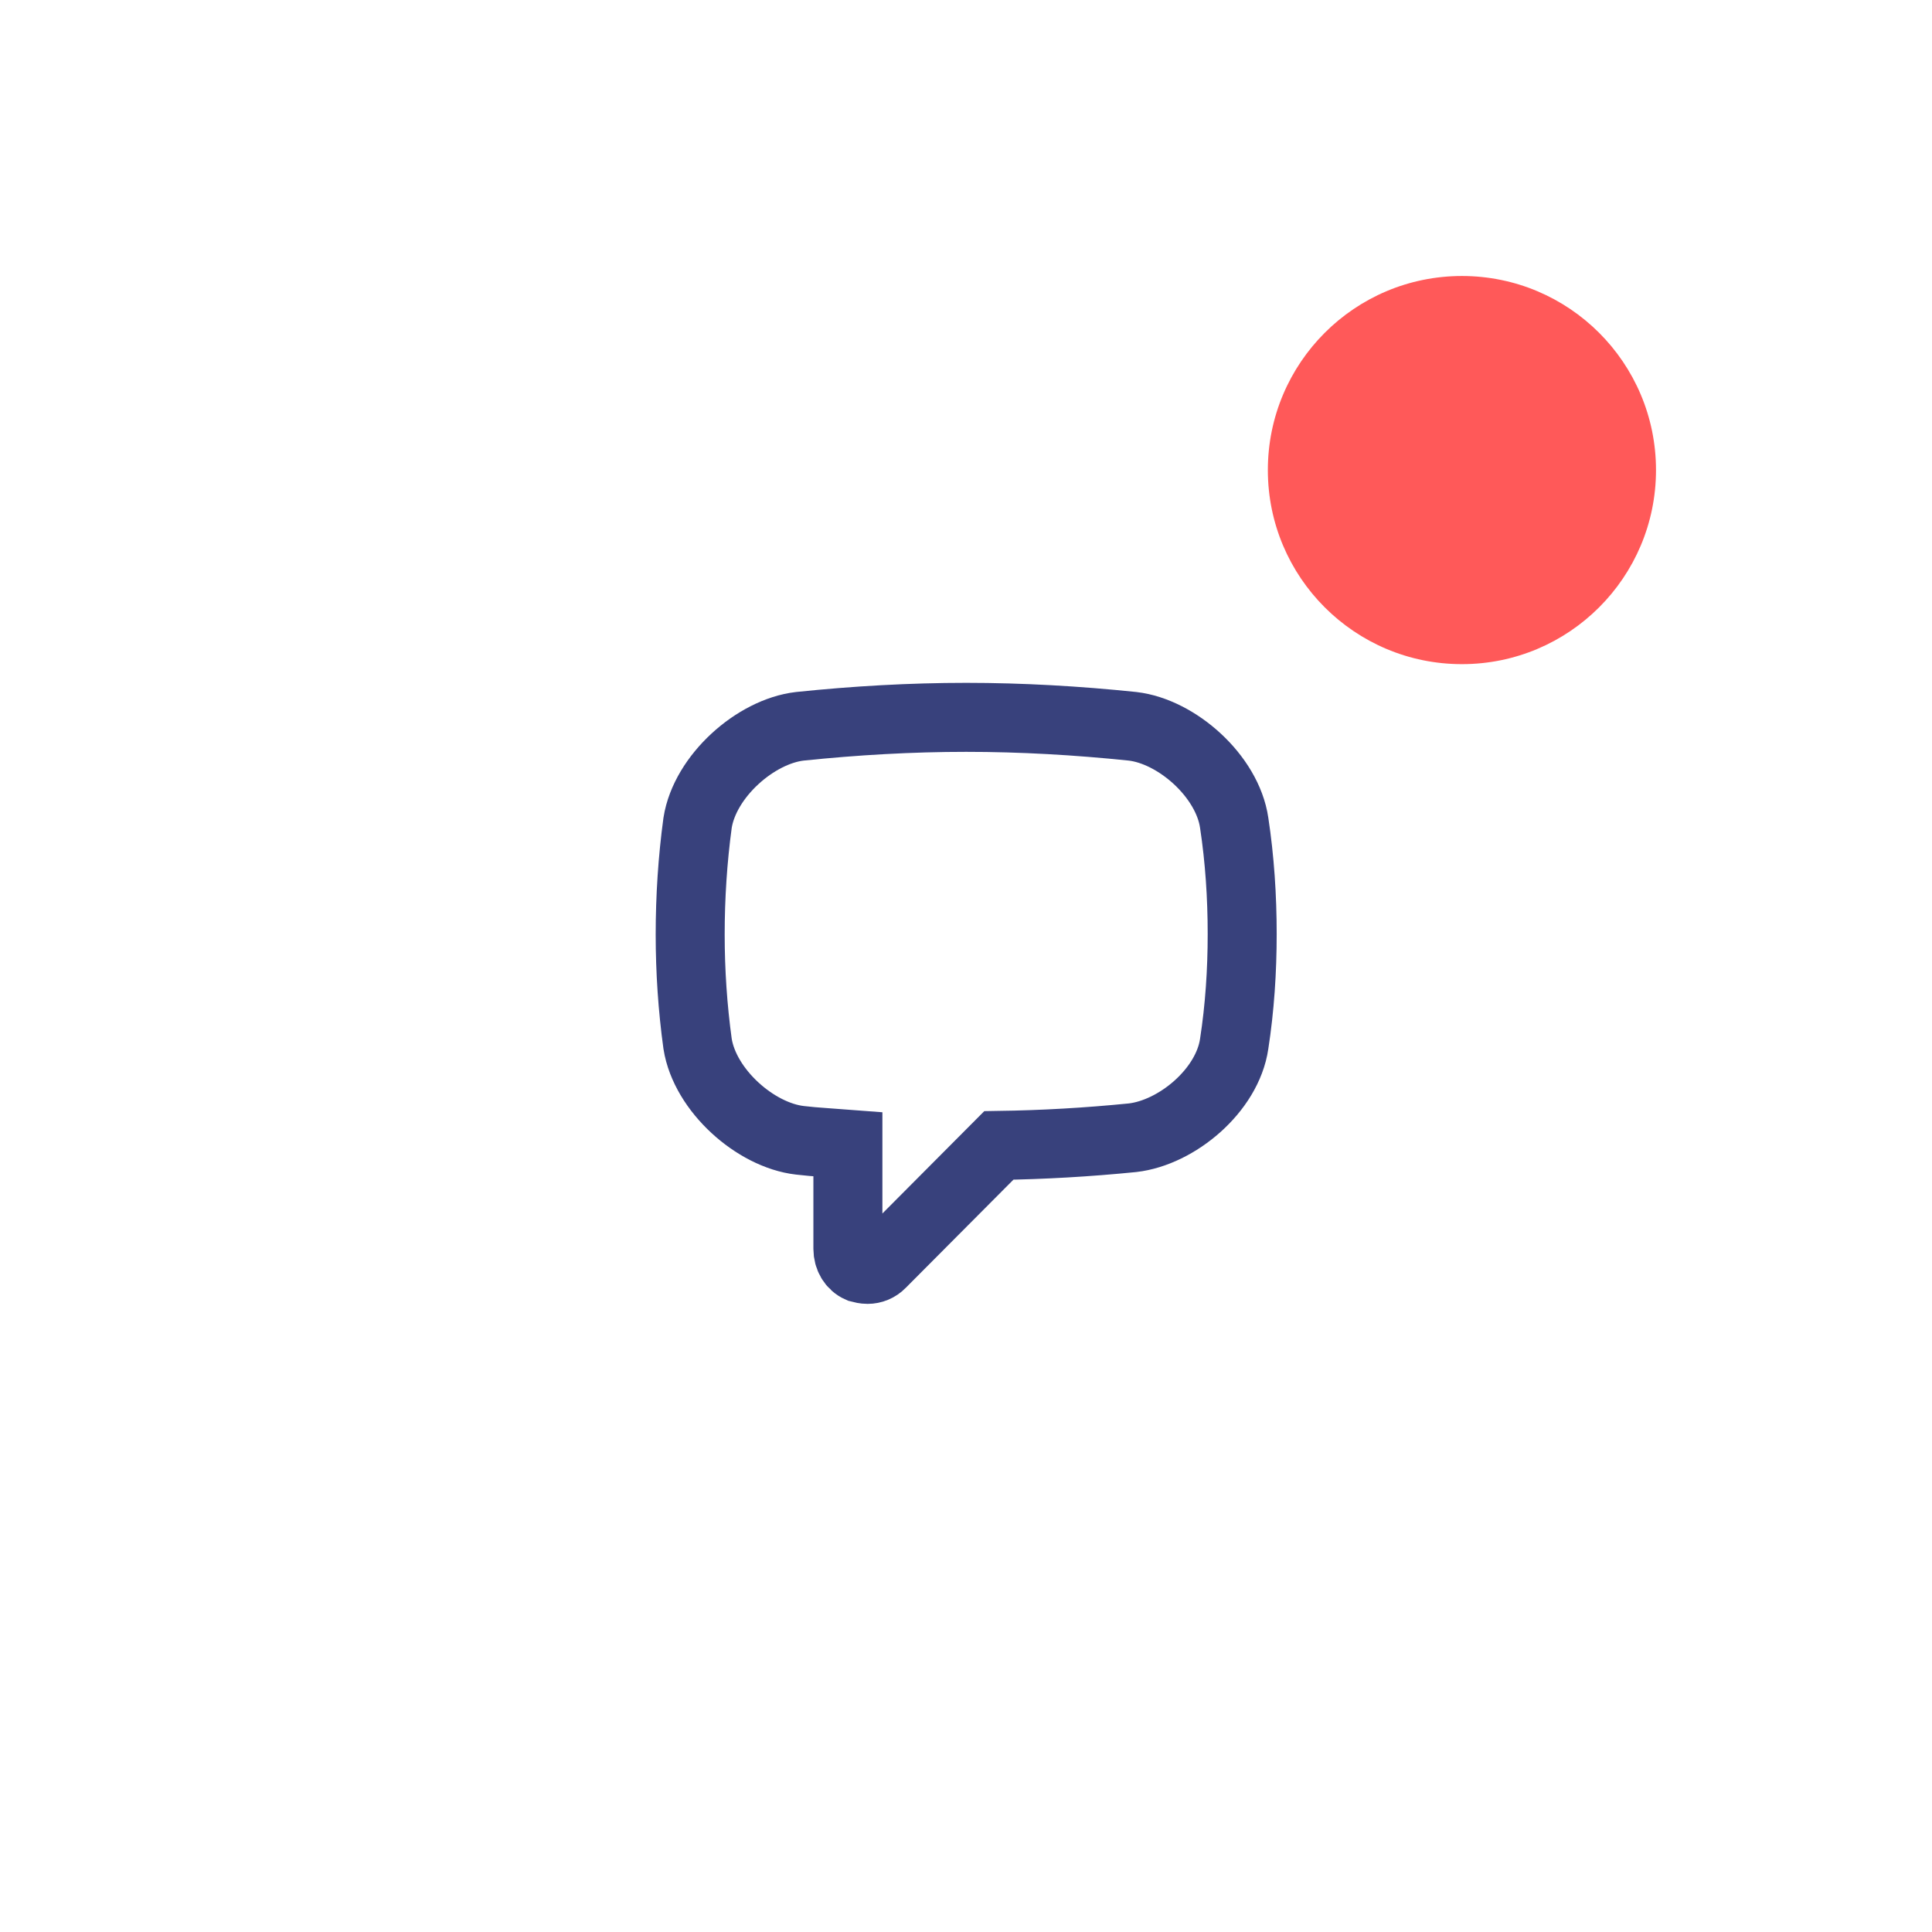 <svg width="84" height="84" viewBox="0 0 84 84" fill="none" xmlns="http://www.w3.org/2000/svg">
<g filter="url(#filter0_d)">
<path fill-rule="evenodd" clip-rule="evenodd" d="M42 72C58.569 72 72 58.569 72 42C72 25.431 58.569 12 42 12C25.431 12 12 25.431 12 42C12 58.569 25.431 72 42 72Z" fill="white"/>
</g>
<path d="M37.723 55.19C37.937 55.19 38.151 55.106 38.312 54.94L43.428 49.801C45.356 49.773 47.285 49.662 49.24 49.467C51.169 49.245 53.365 47.412 53.66 45.384C53.901 43.828 54.008 42.217 54.008 40.606C54.008 38.995 53.901 37.356 53.66 35.773C53.365 33.745 51.169 31.801 49.24 31.578C46.83 31.328 44.419 31.189 42.008 31.189C39.598 31.189 37.187 31.328 34.776 31.578C32.848 31.801 30.651 33.745 30.33 35.773C30.115 37.356 30.008 38.995 30.008 40.634C30.008 42.217 30.115 43.828 30.33 45.384C30.651 47.412 32.848 49.356 34.776 49.578C35.473 49.662 36.169 49.69 36.865 49.745V54.301C36.865 54.662 37.053 54.995 37.374 55.134C37.481 55.162 37.589 55.19 37.723 55.19Z" stroke="#38417C" stroke-width="3"/>
<circle cx="63.562" cy="20.438" r="8.438" fill="#FF5959"/>
<defs>
<filter id="filter0_d" x="0" y="0" width="84" height="84" filterUnits="userSpaceOnUse" color-interpolation-filters="sRGB">
<feFlood flood-opacity="0" result="BackgroundImageFix"/>
<feColorMatrix in="SourceAlpha" type="matrix" values="0 0 0 0 0 0 0 0 0 0 0 0 0 0 0 0 0 0 127 0"/>
<feOffset/>
<feGaussianBlur stdDeviation="6"/>
<feColorMatrix type="matrix" values="0 0 0 0 0.22 0 0 0 0 0.255 0 0 0 0 0.486 0 0 0 0.2 0"/>
<feBlend mode="normal" in2="BackgroundImageFix" result="effect1_dropShadow"/>
<feBlend mode="normal" in="SourceGraphic" in2="effect1_dropShadow" result="shape"/>
</filter>
</defs>
</svg>
